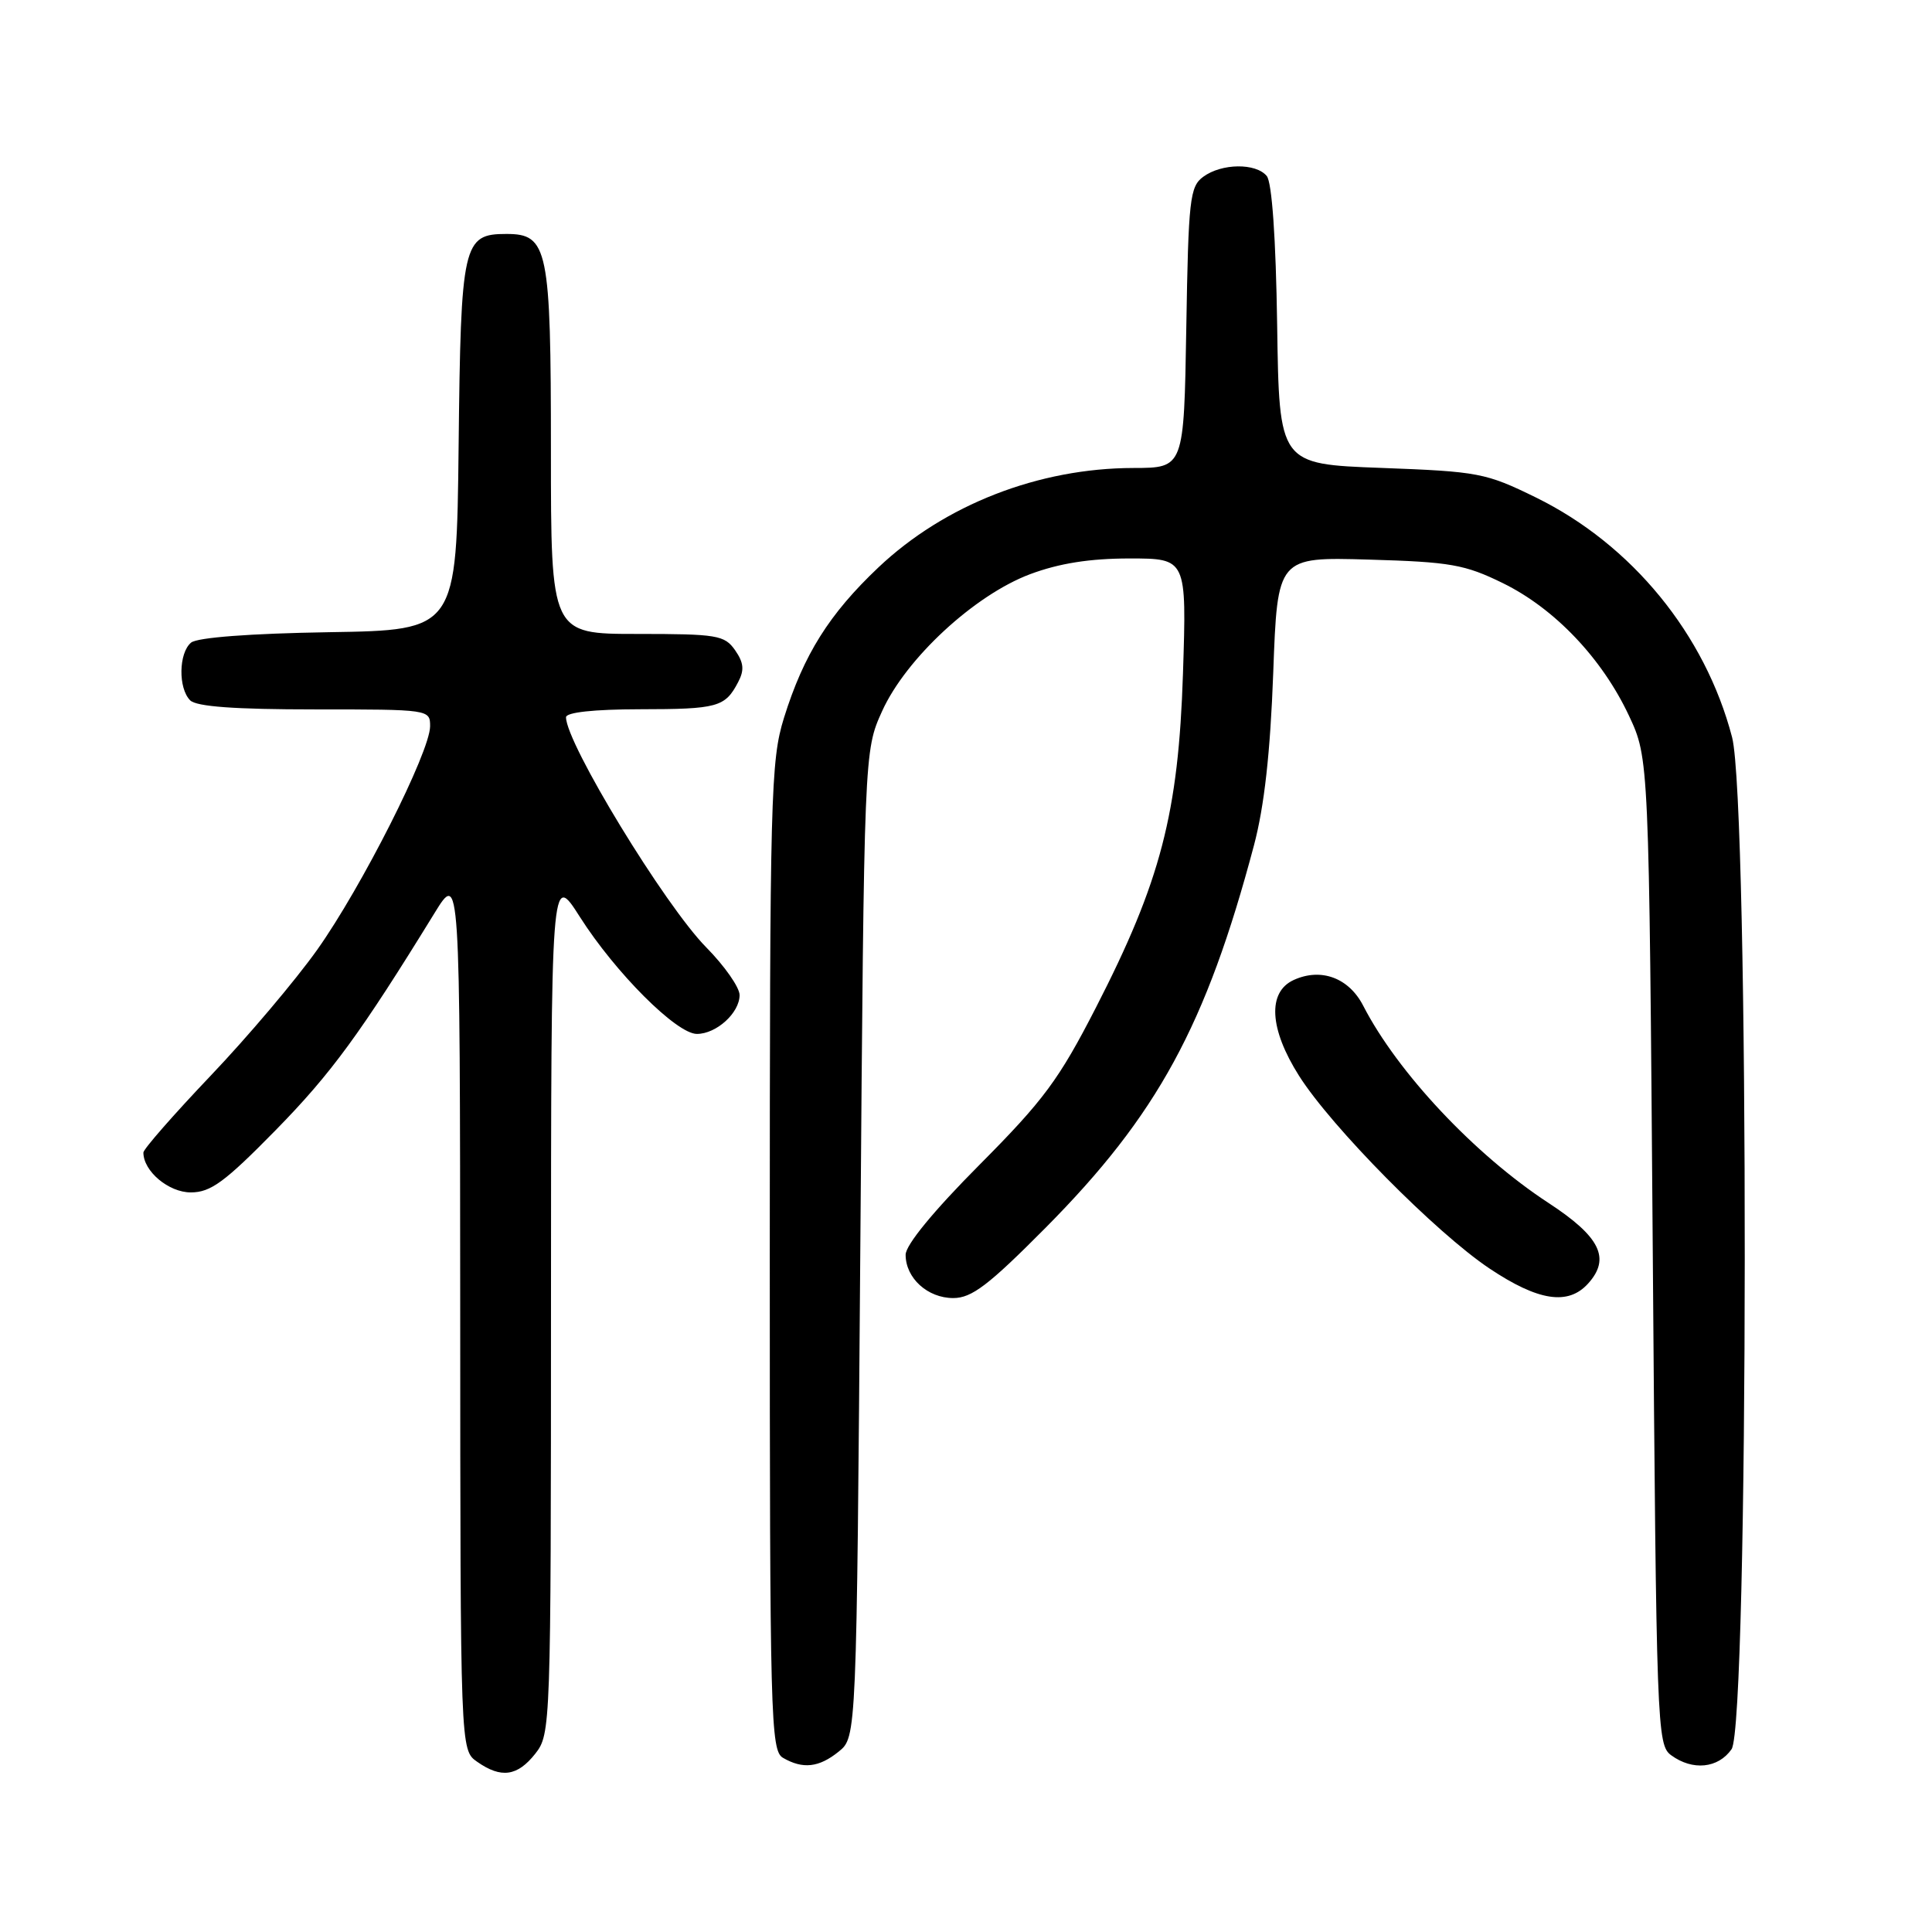 <?xml version="1.0" encoding="UTF-8" standalone="no"?>
<!DOCTYPE svg PUBLIC "-//W3C//DTD SVG 1.1//EN" "http://www.w3.org/Graphics/SVG/1.1/DTD/svg11.dtd" >
<svg xmlns="http://www.w3.org/2000/svg" xmlns:xlink="http://www.w3.org/1999/xlink" version="1.1" viewBox="0 0 256 256">
 <g >
 <path fill="currentColor"
d=" M 70.93 232.37 C 72.97 229.77 73.00 228.88 73.01 172.62 C 73.02 115.50 73.02 115.50 76.84 121.50 C 81.55 128.90 89.65 137.00 92.34 137.00 C 94.93 137.00 98.00 134.21 98.00 131.85 C 98.00 130.84 96.01 127.99 93.58 125.53 C 88.08 119.95 75.00 98.48 75.00 95.04 C 75.00 94.39 78.68 93.99 84.75 93.98 C 95.10 93.97 96.07 93.70 97.80 90.40 C 98.65 88.79 98.56 87.82 97.40 86.15 C 96.00 84.16 95.03 84.00 84.44 84.00 C 73.00 84.00 73.00 84.00 73.00 59.72 C 73.00 32.88 72.61 31.00 67.10 31.00 C 61.34 31.00 61.06 32.22 60.77 59.06 C 60.50 83.50 60.50 83.50 43.57 83.77 C 33.16 83.94 26.14 84.47 25.32 85.15 C 23.67 86.52 23.60 91.20 25.20 92.80 C 26.03 93.63 31.13 94.00 41.70 94.00 C 56.90 94.00 57.00 94.01 56.99 96.25 C 56.96 99.66 47.92 117.56 42.03 125.85 C 39.16 129.89 32.80 137.41 27.90 142.55 C 23.01 147.69 19.00 152.27 19.00 152.72 C 19.00 155.19 22.34 158.00 25.28 158.00 C 27.92 158.00 29.77 156.64 36.53 149.75 C 43.90 142.23 47.75 136.96 57.57 121.00 C 60.95 115.50 60.95 115.50 60.98 173.69 C 61.00 231.89 61.00 231.89 63.22 233.44 C 66.41 235.68 68.56 235.37 70.93 232.37 Z  M 111.14 232.09 C 113.50 230.18 113.50 230.18 114.00 164.84 C 114.50 99.50 114.50 99.50 116.88 94.24 C 120.04 87.25 129.12 78.85 136.50 76.08 C 140.35 74.64 144.42 74.00 149.66 74.00 C 157.24 74.00 157.24 74.00 156.75 89.25 C 156.15 107.75 153.80 116.78 145.22 133.50 C 140.31 143.07 138.30 145.78 129.79 154.34 C 123.69 160.47 120.00 164.97 120.00 166.26 C 120.00 169.35 122.91 172.00 126.31 172.00 C 128.76 172.00 130.98 170.31 138.55 162.68 C 153.36 147.75 159.82 135.88 166.16 112.00 C 167.53 106.83 168.32 99.73 168.71 89.15 C 169.27 73.80 169.27 73.80 181.39 74.15 C 192.20 74.46 194.10 74.80 199.14 77.27 C 206.01 80.64 212.28 87.24 215.84 94.82 C 218.50 100.50 218.50 100.50 219.00 165.83 C 219.48 229.04 219.56 231.21 221.44 232.58 C 224.28 234.66 227.67 234.32 229.44 231.78 C 231.73 228.51 231.79 106.46 229.51 97.69 C 225.95 84.05 216.23 72.16 203.52 65.92 C 196.87 62.66 195.91 62.48 183.02 62.00 C 169.50 61.50 169.50 61.50 169.23 43.07 C 169.06 31.55 168.54 24.15 167.85 23.32 C 166.41 21.58 161.88 21.63 159.44 23.42 C 157.66 24.72 157.47 26.38 157.19 43.42 C 156.88 62.00 156.88 62.00 150.19 62.01 C 137.61 62.03 125.18 66.88 116.40 75.18 C 109.87 81.36 106.50 86.73 103.88 95.12 C 102.12 100.79 102.00 105.33 102.00 166.54 C 102.00 227.73 102.11 231.97 103.75 232.92 C 106.38 234.45 108.52 234.21 111.14 232.09 Z  M 210.43 170.08 C 213.45 166.74 212.05 163.88 205.16 159.38 C 195.41 153.00 185.18 142.11 180.63 133.26 C 178.73 129.57 175.05 128.20 171.43 129.85 C 167.92 131.45 168.19 136.33 172.13 142.55 C 176.43 149.34 190.26 163.33 197.36 168.08 C 203.83 172.40 207.78 173.01 210.43 170.08 Z "/>
</g>
</svg>